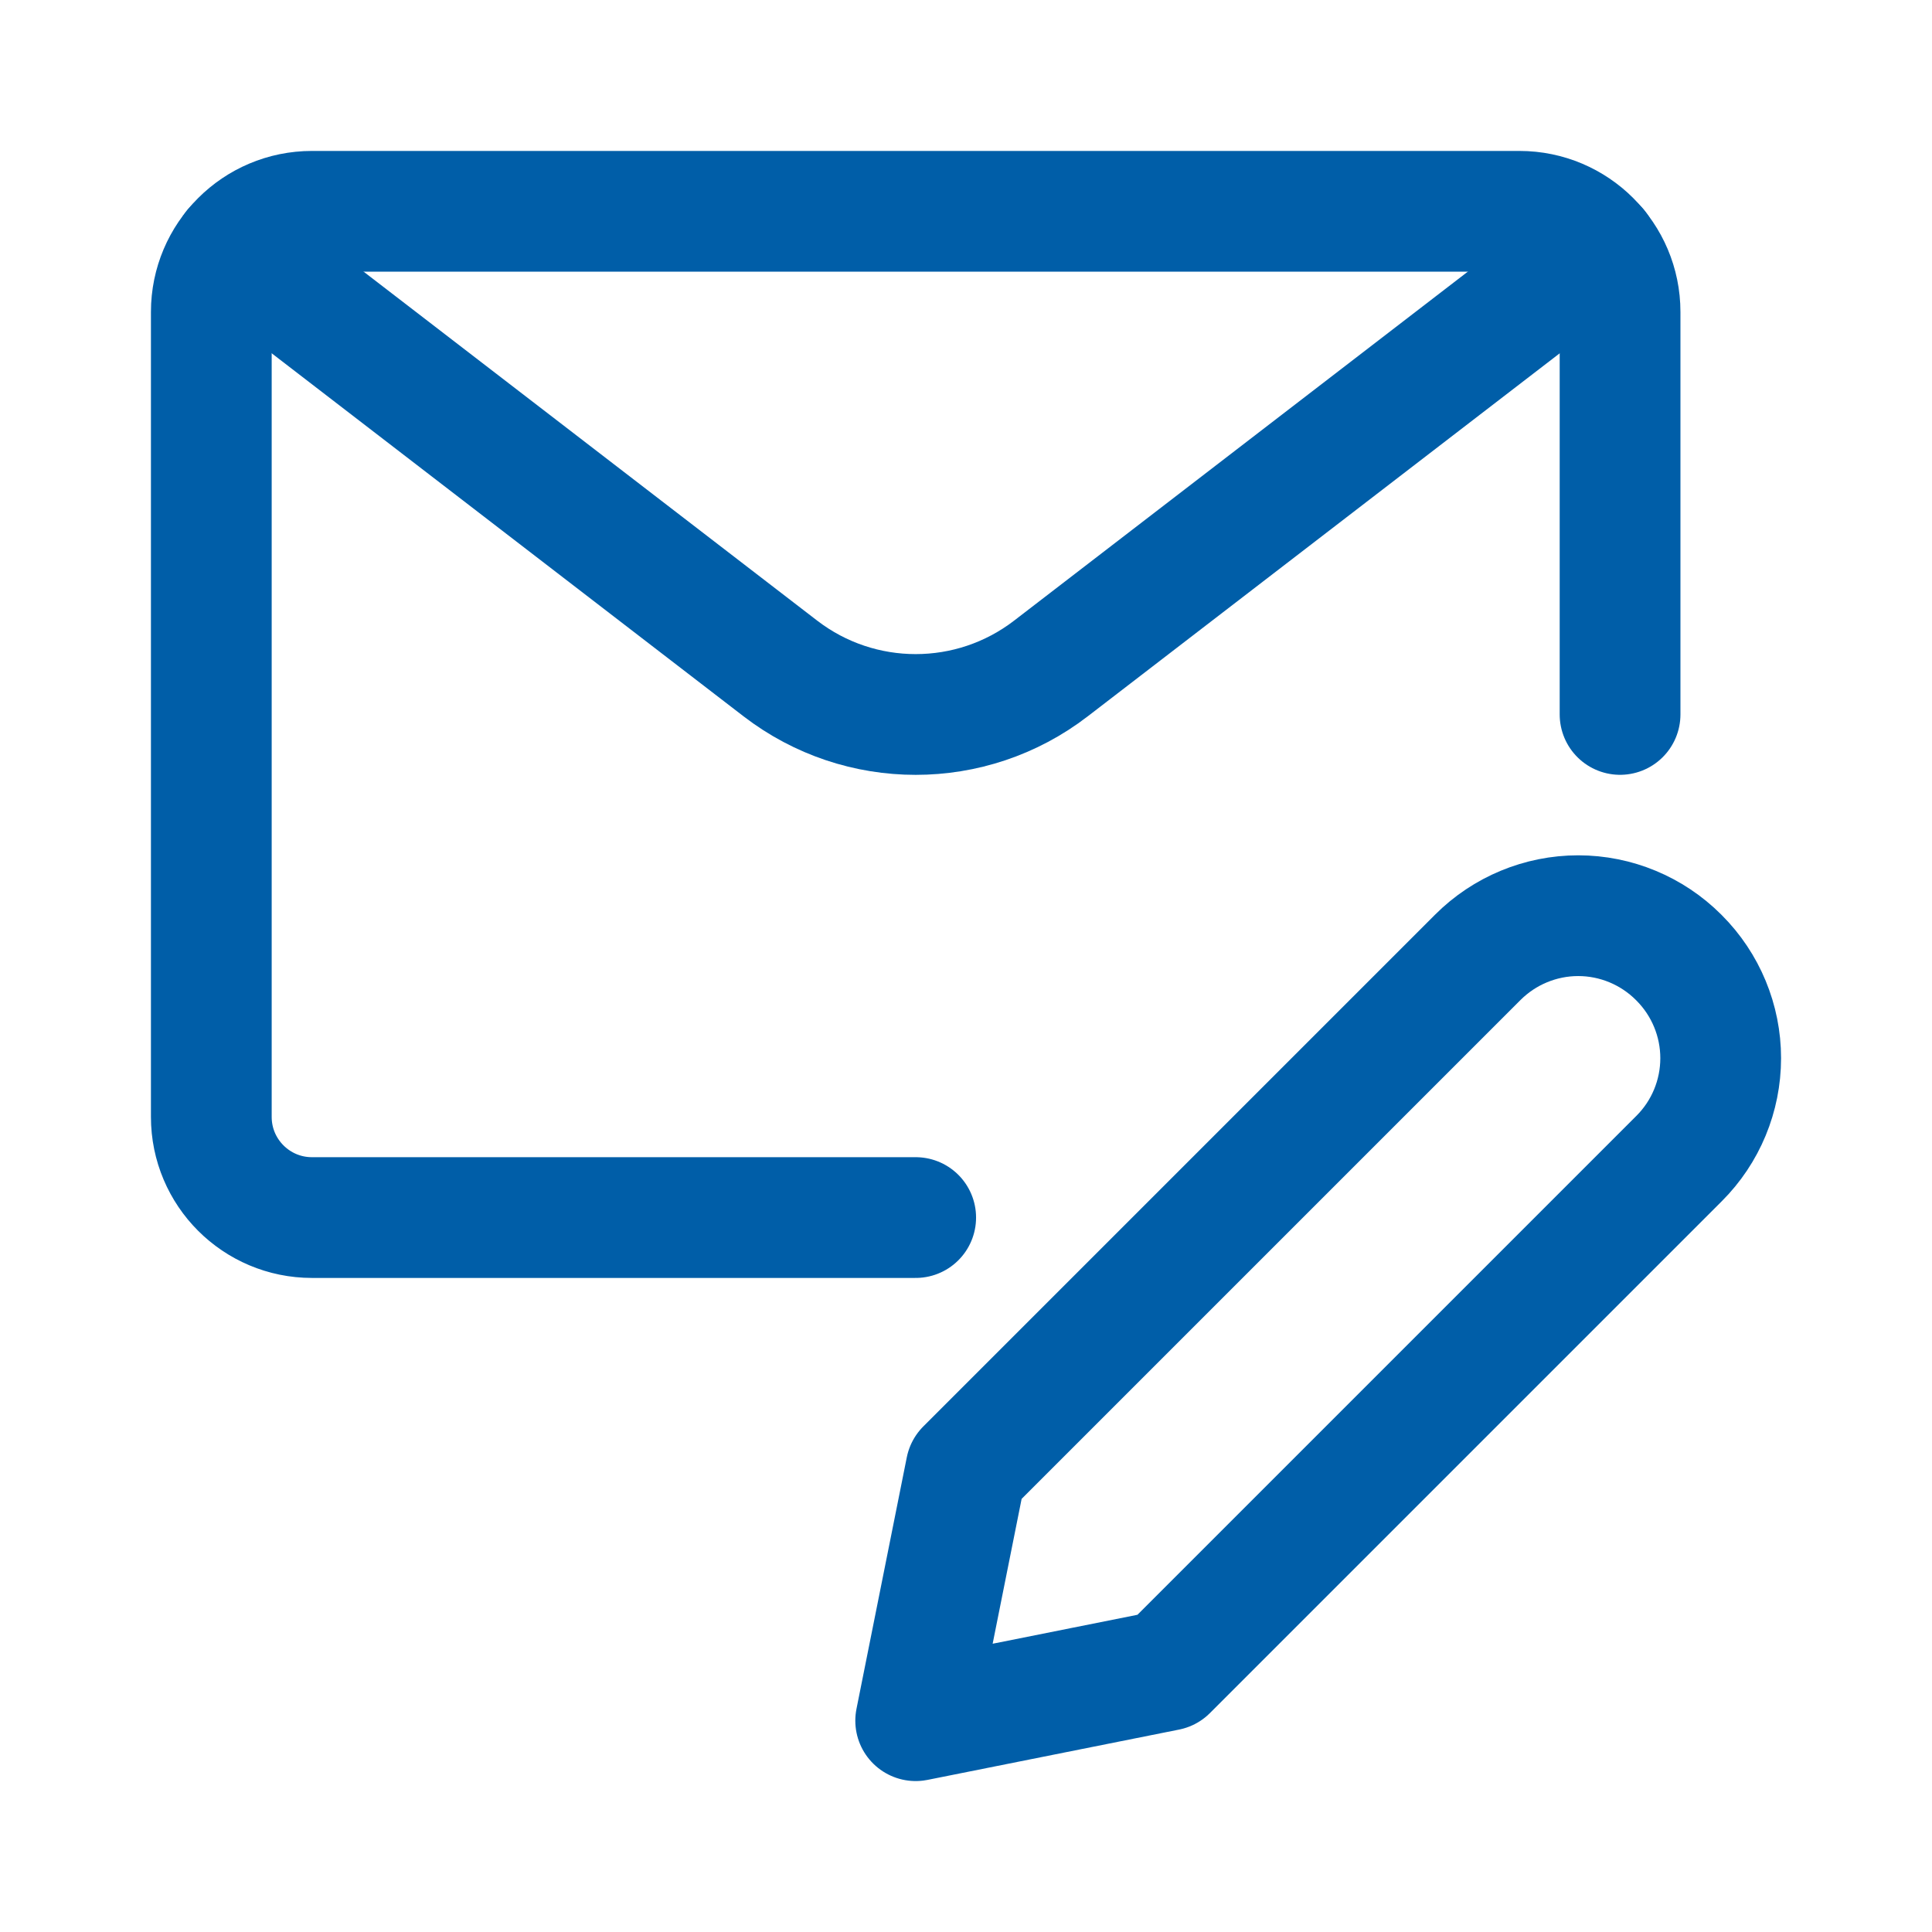<?xml version="1.0" encoding="UTF-8"?>
<svg width="24px" height="24px" viewBox="0 0 24 24" version="1.1" xmlns="http://www.w3.org/2000/svg" xmlns:xlink="http://www.w3.org/1999/xlink">
    <!-- Generator: Sketch 60.1 (88133) - https://sketch.com -->
    <title>usz-icon-mailto-blue</title>
    <desc>Created with Sketch.</desc>
    <g id="usz-icon-mailto-blue" stroke="none" stroke-width="1" fill="none" fill-rule="evenodd" stroke-linecap="round" stroke-linejoin="round">
        <g id="Group-26" transform="translate(2, 2)" stroke="#005EA8" stroke-width="1.5">
            <path d="M18.858,12.392 L12.5,18.75 L9.375,19.375 L10,16.25 L16.358,9.892 C16.688,9.562 17.137,9.375 17.605,9.375 C18.073,9.375 18.522,9.562 18.852,9.892 L18.858,9.898 C19.189,10.229 19.375,10.678 19.375,11.145 C19.375,11.613 19.189,12.062 18.858,12.392 Z" id="Stroke-1"></path>
            <path d="M9.375,13.125 L1.875,13.125 C1.185,13.125 0.625,12.565 0.625,11.875 L0.625,1.875 C0.625,1.185 1.185,0.625 1.875,0.625 L16.875,0.625 C17.565,0.625 18.125,1.185 18.125,1.875 L18.125,6.875" id="Stroke-3"></path>
            <path d="M17.843,1.083 L11.055,6.304 C10.065,7.066 8.685,7.066 7.694,6.304 L0.908,1.083" id="Stroke-5"></path>
        </g>
    </g>
</svg>